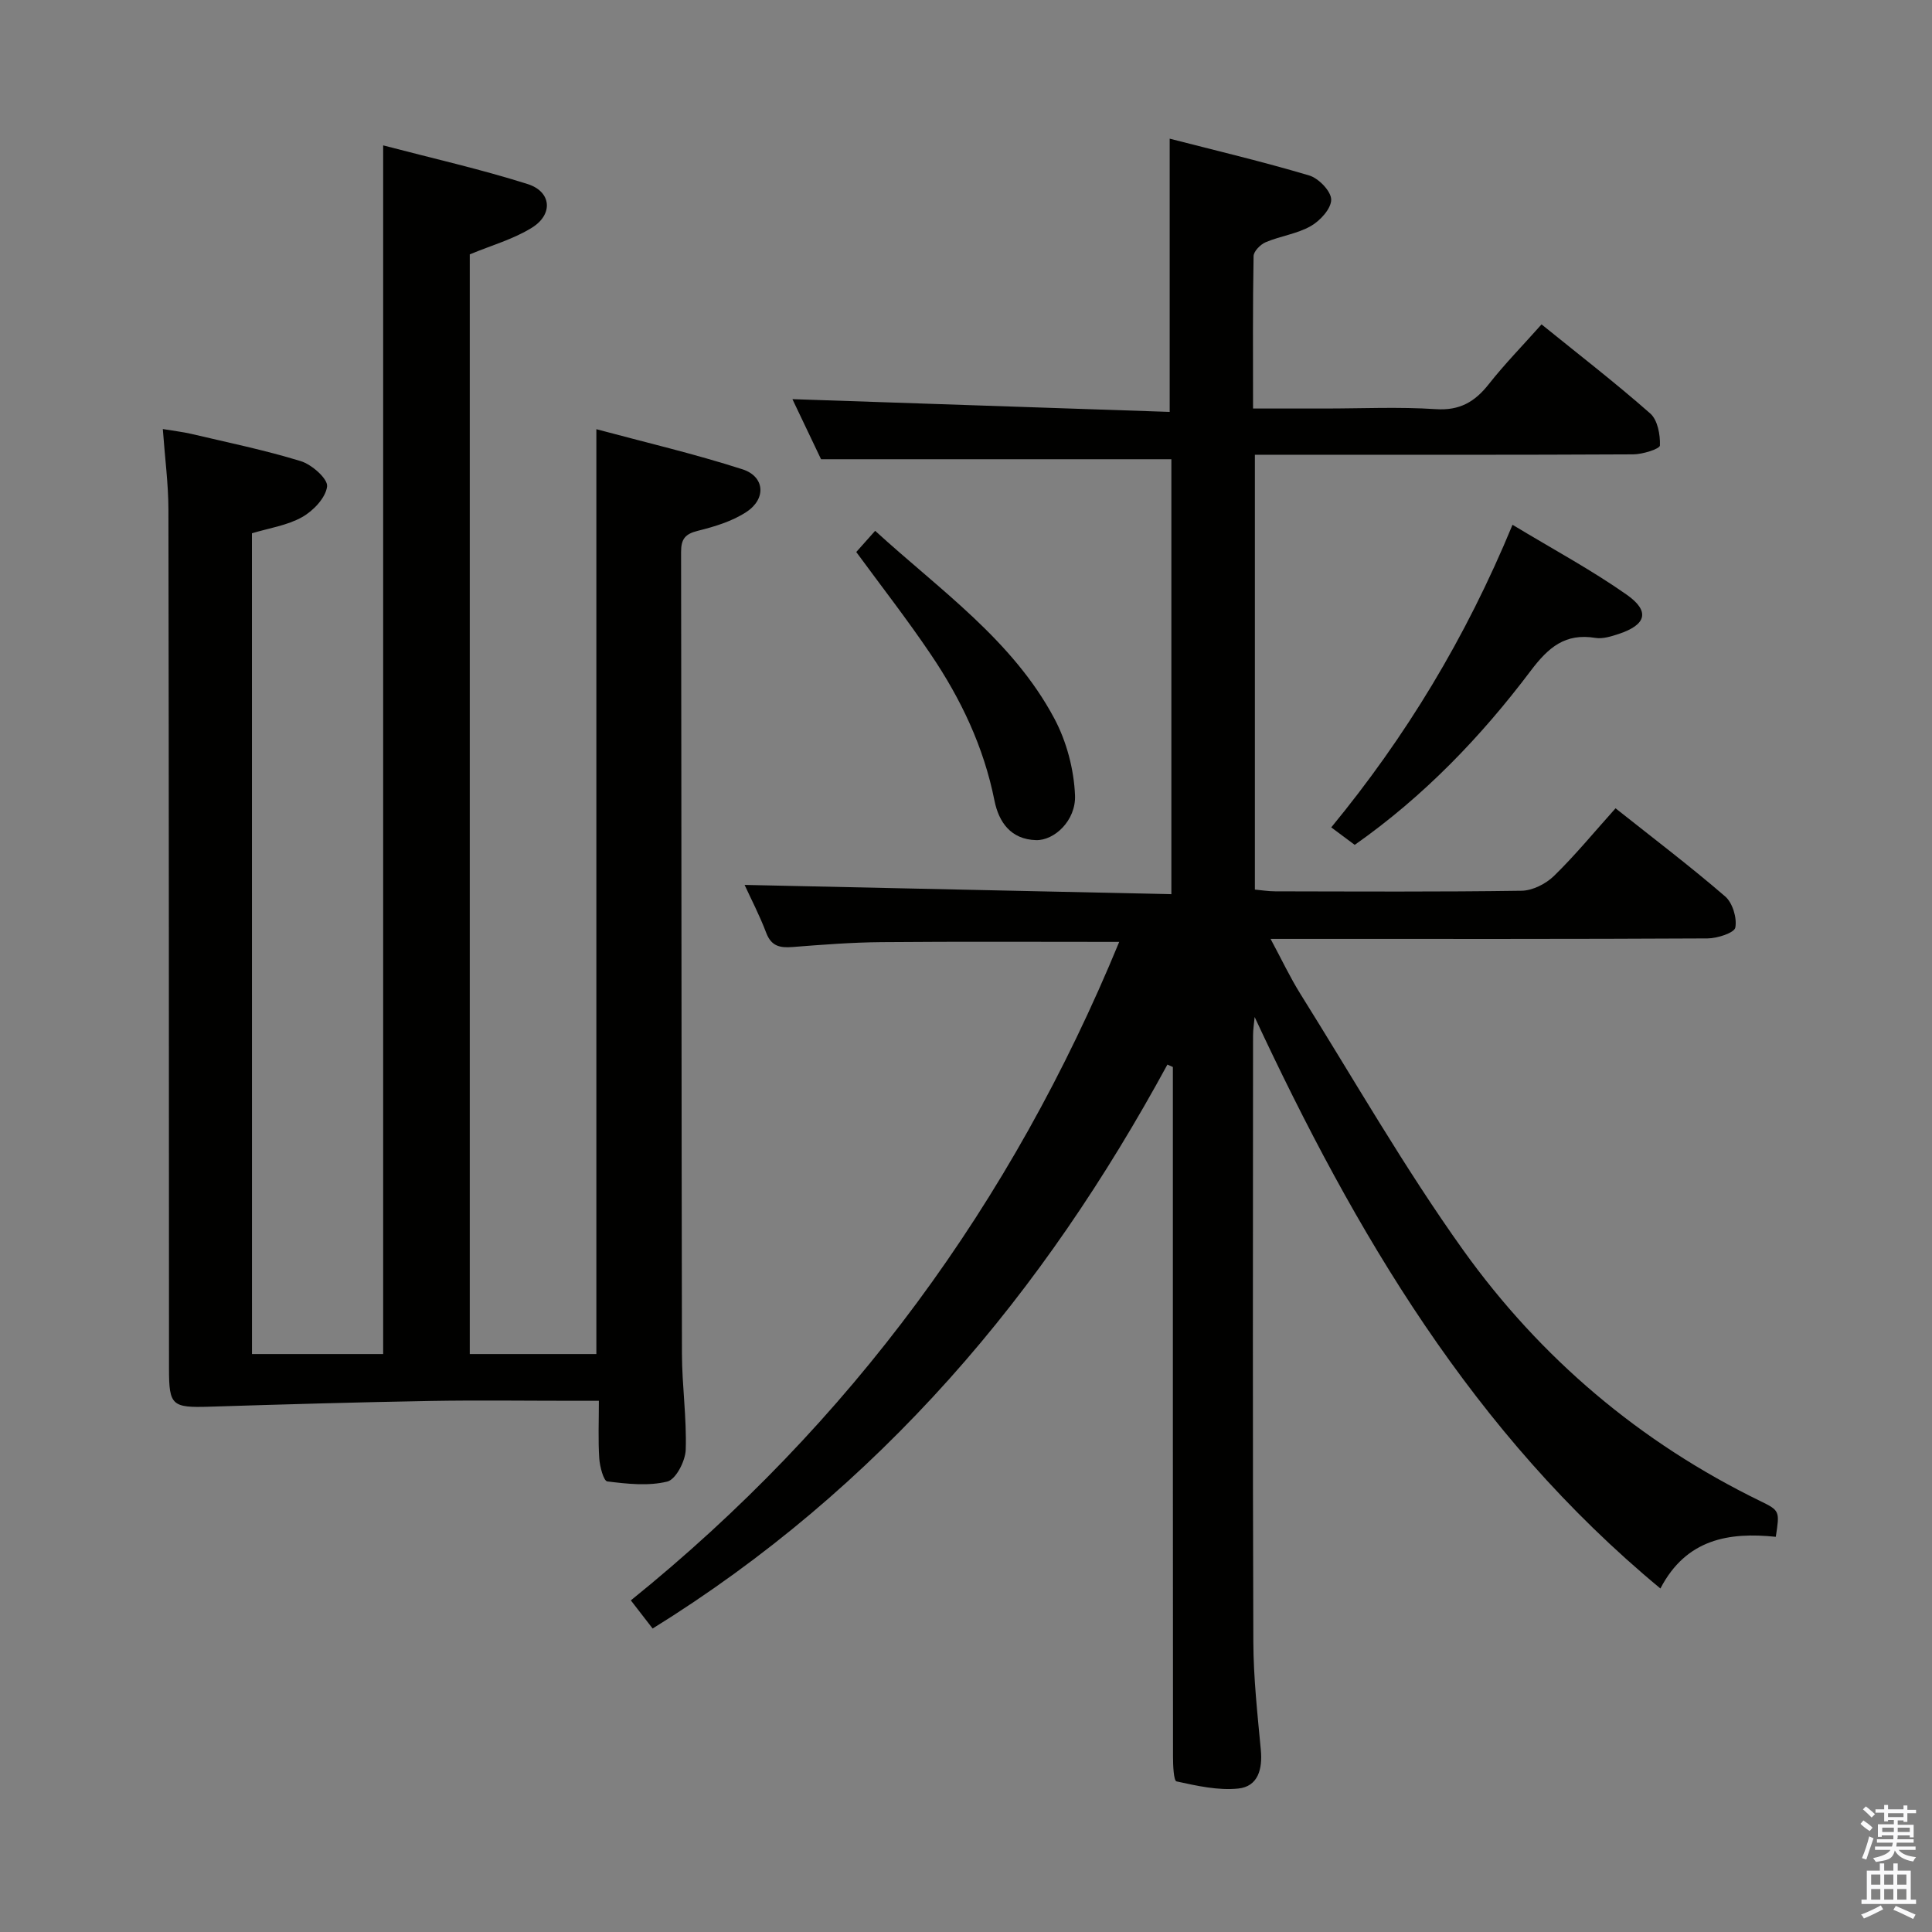 <svg enable-background="new 0 0 400 400" viewBox="0 0 400 400" xmlns="http://www.w3.org/2000/svg"><rect x="0" y="0" width="400" height="400" fill="#808080" stroke="none"/><path d="m385.2 377.6.6-.7c.6.4 1.3.9 1.9 1.5l-.6.7c-.8-.5-1.4-1-1.9-1.5zm.3 7.1c.6-1.4 1.1-2.9 1.5-4.5.3.1.6.3.9.4-.5 1.4-1 2.9-1.5 4.4zm.2-10.1.6-.6c.7.5 1.3 1.1 1.9 1.6l-.7.7c-.6-.6-1.2-1.2-1.8-1.7zm8.4-.8h.8v.9h1.8v.7h-1.8v1.8h-.8v-.3h-1.2v.9h3.3v2.6h-.8v-.4h-2.5c0 .3 0 .6-.1.8h3.4v.7h-3.5c0 .3-.1.6-.1.8h4v.7h-3.5c.7.9 1.9 1.3 3.6 1.5-.2.2-.4.5-.6.9-1.9-.3-3.2-1.1-3.8-2.3-.5 2.1-1.8 2-3.9 2.4-.2-.3-.4-.5-.6-.8 1.9-.4 3.1-.9 3.6-1.7h-3.2v-.7h3.5c.1-.2.1-.5.2-.8h-3.3v-.7h3.4c0-.2 0-.5 0-.8h-2.4v.3h-.8v-2.6h3.3v-.9h-1.2v.3h-.8v-1.8h-1.8v-.7h1.8v-.9h.8v.9h3.2zm-4.4 5.5h2.4c0-.3 0-.6 0-.9h-2.4zm1.2-3.1h3.2v-.8h-3.2zm4.4 2.2h-2.4v.9h2.5v-.9z" fill="#fafafb"/><path d="m389.2 385.8h.9v1.5h1.9v-1.5h.9v1.5h2.7v6h1.1v.9h-11.3v-.9h1.1v-6h2.7zm.2 8.7.5.8c-1.2.6-2.5 1.3-4 1.9-.2-.3-.3-.6-.6-.8 1.6-.6 3-1.3 4.1-1.9zm-2-4.3h1.9v-2.1h-1.9zm0 3.1h1.9v-2.2h-1.9zm2.7-3.1h1.9v-2.1h-1.9zm0 3.1h1.9v-2.2h-1.9zm2.4 1.3c1.4.6 2.7 1.2 4.1 1.8l-.5.9c-1.5-.7-2.8-1.4-4.1-1.9zm2.2-6.5h-1.9v2.1h1.9zm-1.9 5.2h1.9v-2.2h-1.9z" fill="#fafafb"/><g fill="#010100"><path d="m231.72 195.01c-16.64 0-32.93-.09-49.22.05-6.14.05-12.28.53-18.41 1.01-2.59.2-4.39-.14-5.45-2.93-1.39-3.67-3.22-7.18-4.48-9.93 29.43.64 58.76 1.28 88.36 1.92 0-30.92 0-60.64 0-90.05-24.03 0-47.75 0-72.53 0-1.76-3.7-4.06-8.52-5.93-12.44 25.98.88 51.98 1.76 78.11 2.64 0-19.39 0-37.58 0-56.57 9.52 2.45 19.28 4.76 28.89 7.62 1.95.58 4.54 3.26 4.55 5 .01 1.87-2.29 4.38-4.23 5.48-2.82 1.61-6.28 2.05-9.32 3.33-1.09.46-2.5 1.88-2.52 2.88-.19 10.29-.11 20.58-.11 31.56h14.84c7.67 0 15.35-.37 22.99.13 4.95.33 8.09-1.51 10.98-5.18 3.27-4.15 6.99-7.95 10.92-12.37 7.71 6.24 15.31 12.11 22.51 18.45 1.53 1.35 2.08 4.4 2 6.62-.03.71-3.57 1.83-5.51 1.84-24.16.13-48.32.08-72.49.08-1.82 0-3.64 0-5.86 0v90.03c1.37.12 2.8.36 4.22.36 17 .03 34 .13 50.99-.12 2.28-.03 5.03-1.43 6.71-3.06 4.39-4.28 8.3-9.05 12.75-14.01 7.76 6.16 15.42 11.97 22.69 18.24 1.54 1.32 2.48 4.45 2.11 6.45-.21 1.1-3.72 2.24-5.75 2.25-27.99.15-55.99.1-83.98.1-1.8 0-3.61 0-6.49 0 2.32 4.31 4.04 7.98 6.18 11.4 11.11 17.76 21.53 36.01 33.69 53.02 16 22.36 36.63 39.85 61.54 51.98 4.06 1.97 3.99 2.11 3.19 7.39-9.62-1-18.54.4-23.89 10.7-38.79-32.11-63.18-73.65-84.01-118.32-.12 1.3-.33 2.59-.33 3.89-.02 41.83-.09 83.65.06 125.48.03 7.45.85 14.92 1.55 22.35.38 4.01-.58 7.6-4.68 8.02-4.18.43-8.58-.57-12.77-1.48-.6-.13-.73-3.32-.73-5.1-.04-45.82-.03-91.65-.03-137.47 0-1.78 0-3.56 0-5.34-.38-.17-.75-.33-1.13-.5-12.71 23.37-27.47 45.33-45.18 65.11-17.86 19.94-38.08 37.19-61.4 51.65-1.35-1.74-2.72-3.51-4.51-5.83 45.48-36.7 78.88-82.32 101.11-136.33z"/><path d="m52.17 280.34h27.16c0-83.26 0-166.27 0-250.24 10.14 2.66 20.15 4.92 29.89 8 4.95 1.56 5.38 6.26.91 9.04-3.86 2.4-8.41 3.67-12.87 5.52v227.68h26.21c0-63.54 0-126.92 0-191.48 10.08 2.71 20.29 5.1 30.24 8.3 4.62 1.48 4.99 6.08.85 8.82-2.95 1.95-6.6 3.05-10.09 3.92-2.64.65-3.46 1.72-3.46 4.37.09 55.33.07 110.66.18 165.98.01 6.64 1 13.3.78 19.92-.08 2.33-2.04 6.13-3.81 6.57-3.93.97-8.31.48-12.43-.03-.76-.1-1.55-3.07-1.66-4.77-.25-3.78-.08-7.59-.08-11.92-2.03 0-3.65 0-5.26 0-9.83 0-19.67-.14-29.5.03-15.28.27-30.57.71-45.84 1.19-7.76.24-8.4-.23-8.4-7.79-.02-59.33-.02-118.65-.12-177.98-.01-5.28-.72-10.57-1.16-16.64 2.24.38 4.09.58 5.89 1 7.59 1.79 15.25 3.36 22.69 5.65 2.27.7 5.61 3.65 5.43 5.23-.27 2.33-2.85 5.05-5.15 6.34-3.08 1.74-6.83 2.28-10.41 3.36.01 56.61.01 113.06.01 169.93z"/><path d="m313.15 108.65c8.49 5.13 16.38 9.37 23.65 14.48 4.88 3.43 4.05 6.23-1.66 8.12-1.55.51-3.3 1.07-4.83.82-6.23-1.02-9.7 1.92-13.37 6.78-10.32 13.7-22.18 26.04-36.46 36.07-1.42-1.06-2.86-2.13-4.86-3.62 15.38-18.7 27.81-39.11 37.53-62.65z"/><path d="m177.28 114.29c1.23-1.39 2.43-2.73 3.91-4.39 13.49 12.33 28.48 22.66 37.11 38.88 2.53 4.75 4.05 10.51 4.27 15.89.21 5.22-4.29 9.37-8.07 9.27-5.19-.15-7.7-3.67-8.61-8.2-2.21-11.09-6.95-21.06-13.21-30.3-4.81-7.14-10.12-13.95-15.4-21.15z"/></g></svg>
